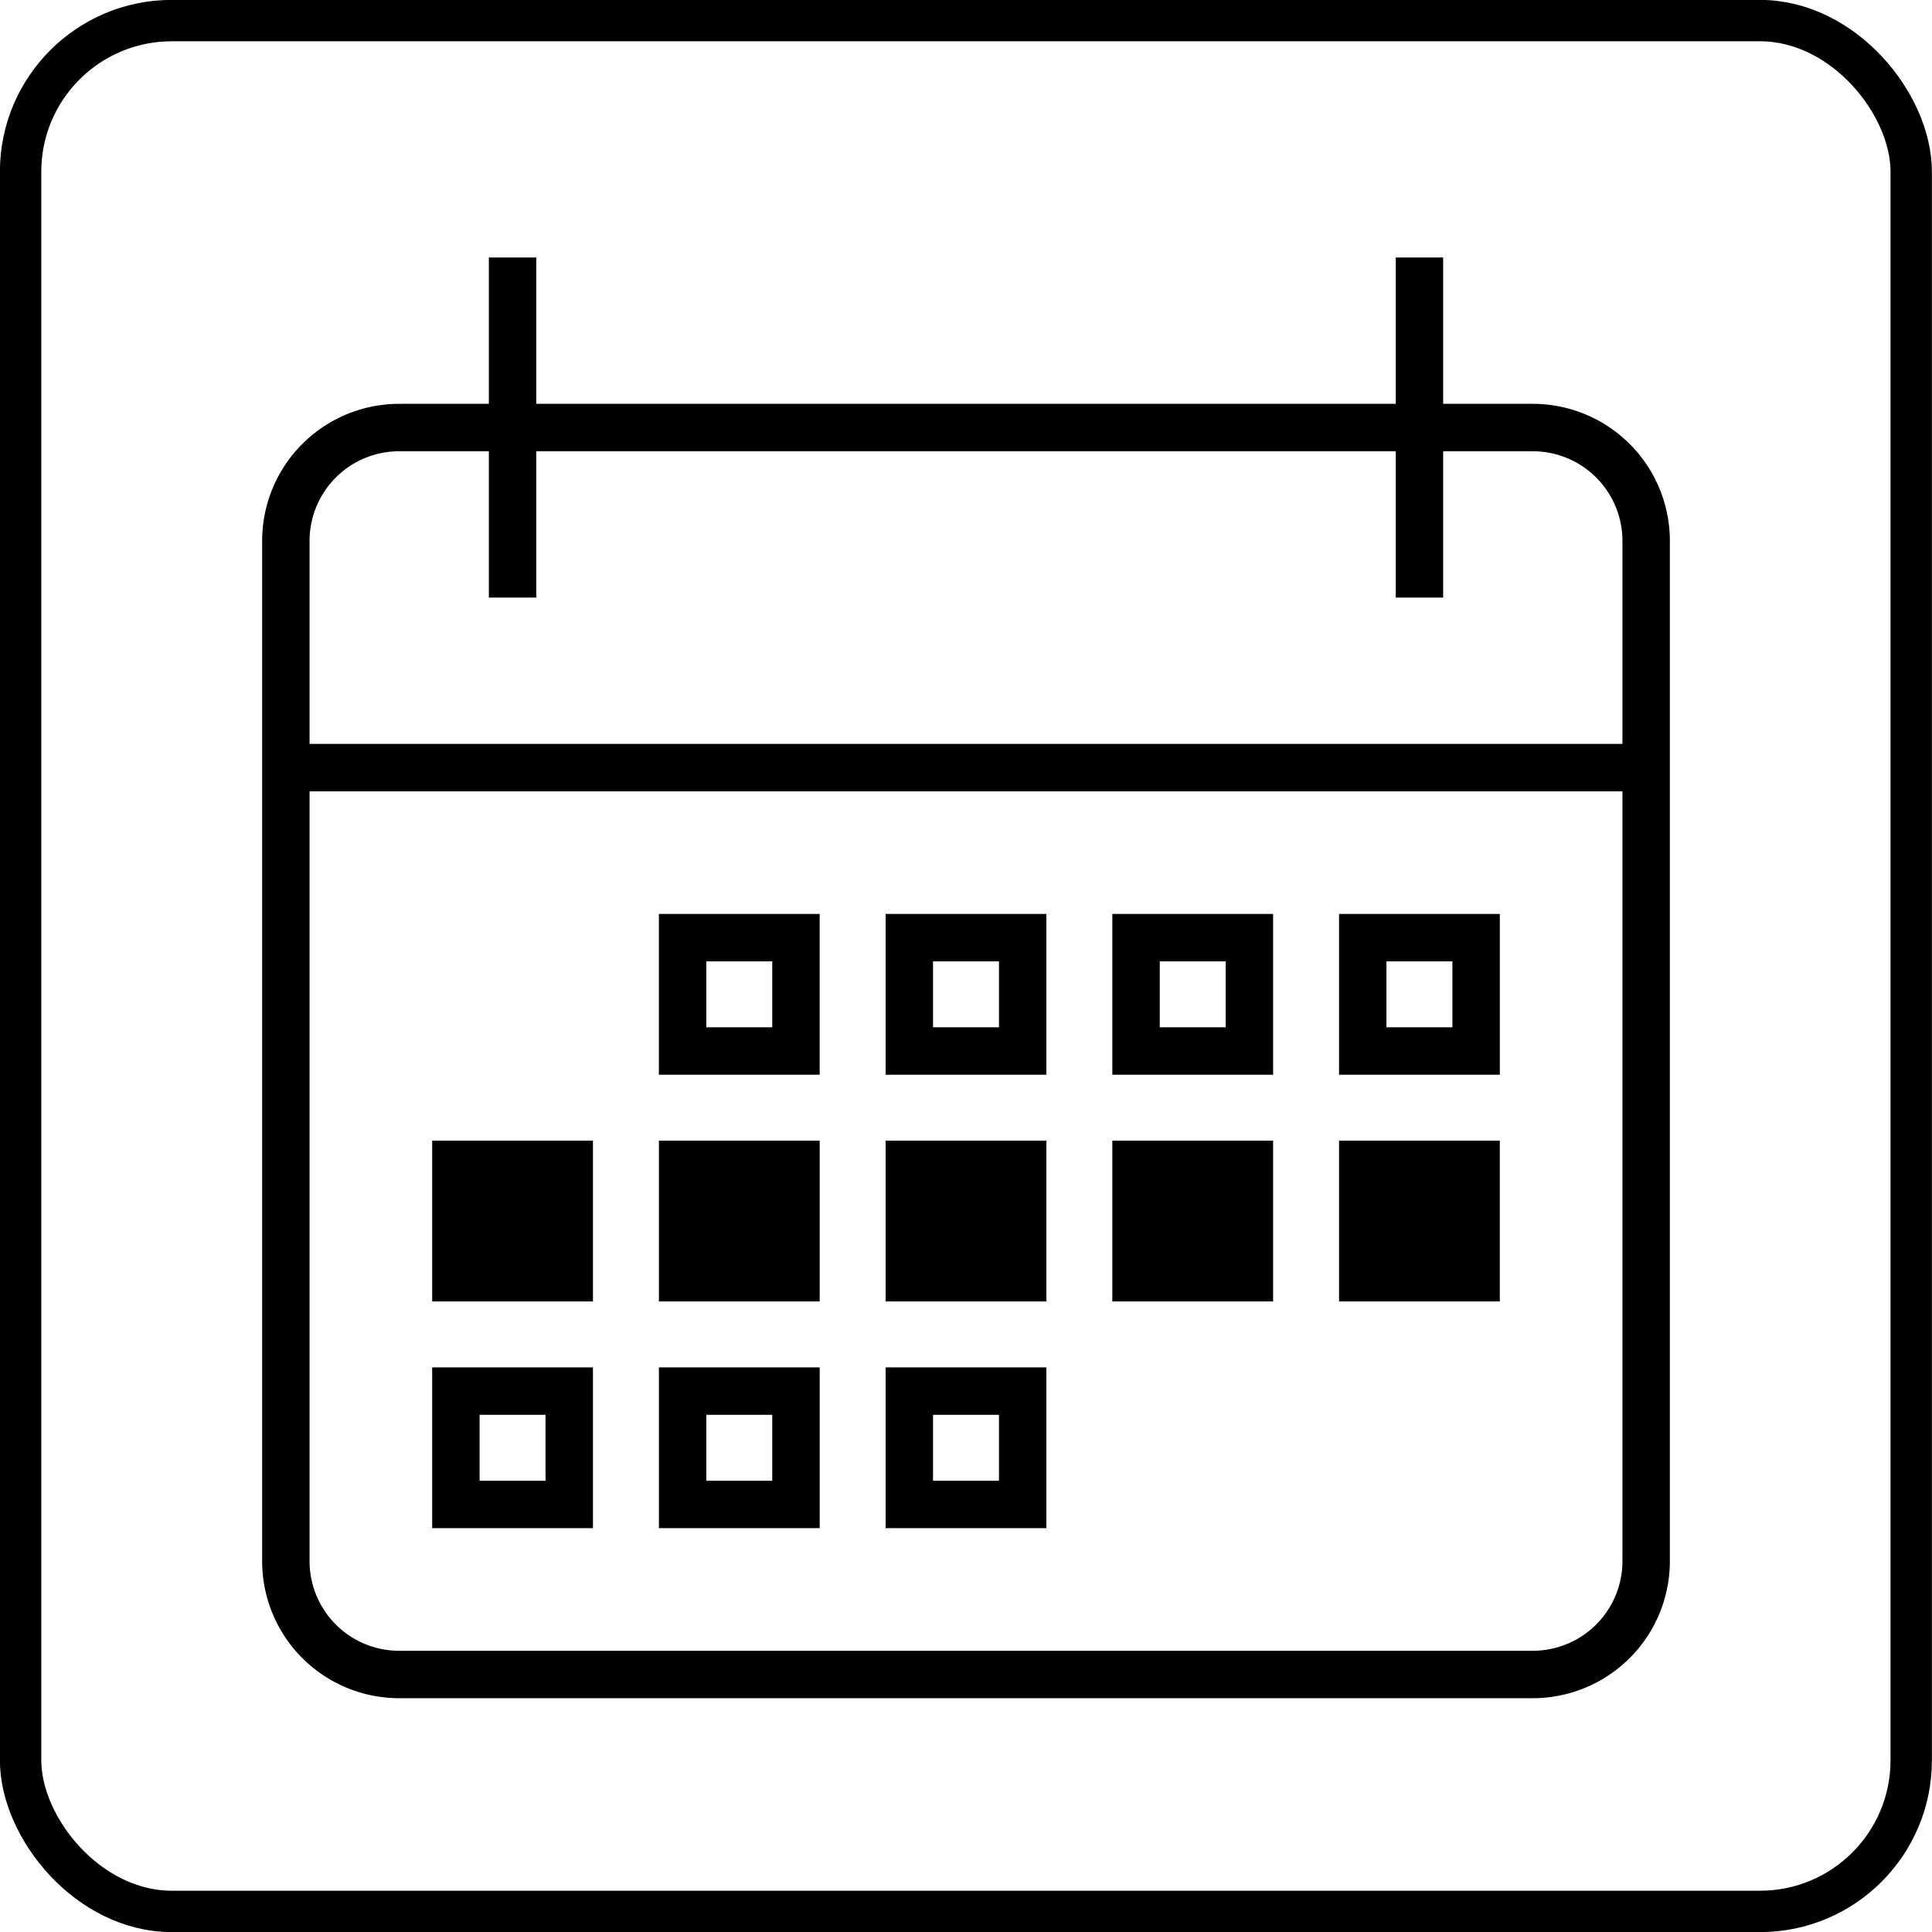 <svg xmlns="http://www.w3.org/2000/svg" viewBox="0 0 102.26 102.27"><defs><style>.cls-1{isolation:isolate;}.cls-2,.cls-3{fill:none;}.cls-2,.cls-3,.cls-4{stroke:#000;}.cls-2{stroke-linejoin:round;stroke-width:2.19px;}.cls-3,.cls-4{stroke-miterlimit:10;stroke-width:2.51px;}.cls-4{stroke-linecap:round;}</style></defs><g id="Layer_2" data-name="Layer 2"><g id="Layer_1-2" data-name="Layer 1"><g class="cls-1"><rect class="cls-2" x="1.09" y="1.09" width="100.07" height="100.08" rx="8"/><path class="cls-3" d="M15.13,40.63h72m-12-27v18m-48-18v18m54,57h-60a6,6,0,0,1-6-6v-54a6,6,0,0,1,6-6h60a6,6,0,0,1,6,6v54A6,6,0,0,1,81.13,88.63Z"/><path class="cls-3" d="M72.13,61.63h6v6h-6Zm-24,12h6v6h-6Zm-24,0h6v6h-6Zm12,0h6v6h-6Zm24-12h6v6h-6Zm-12,0h6v6h-6Zm-24,0h6v6h-6Zm12,0h6v6h-6Zm36-12h6v6h-6Zm-12,0h6v6h-6Zm-12,0h6v6h-6Zm-12,0h6v6h-6Z"/></g><rect class="cls-4" x="24.9" y="62.46" width="3.51" height="3.51"/><rect class="cls-4" x="37.53" y="62.62" width="2.77" height="2.98"/><rect class="cls-4" x="49.24" y="62.62" width="3.34" height="3.34"/><rect class="cls-4" x="61.01" y="62.62" width="3.22" height="3.22"/><rect class="cls-4" x="73.34" y="62.62" width="2.83" height="3.34"/></g></g></svg>